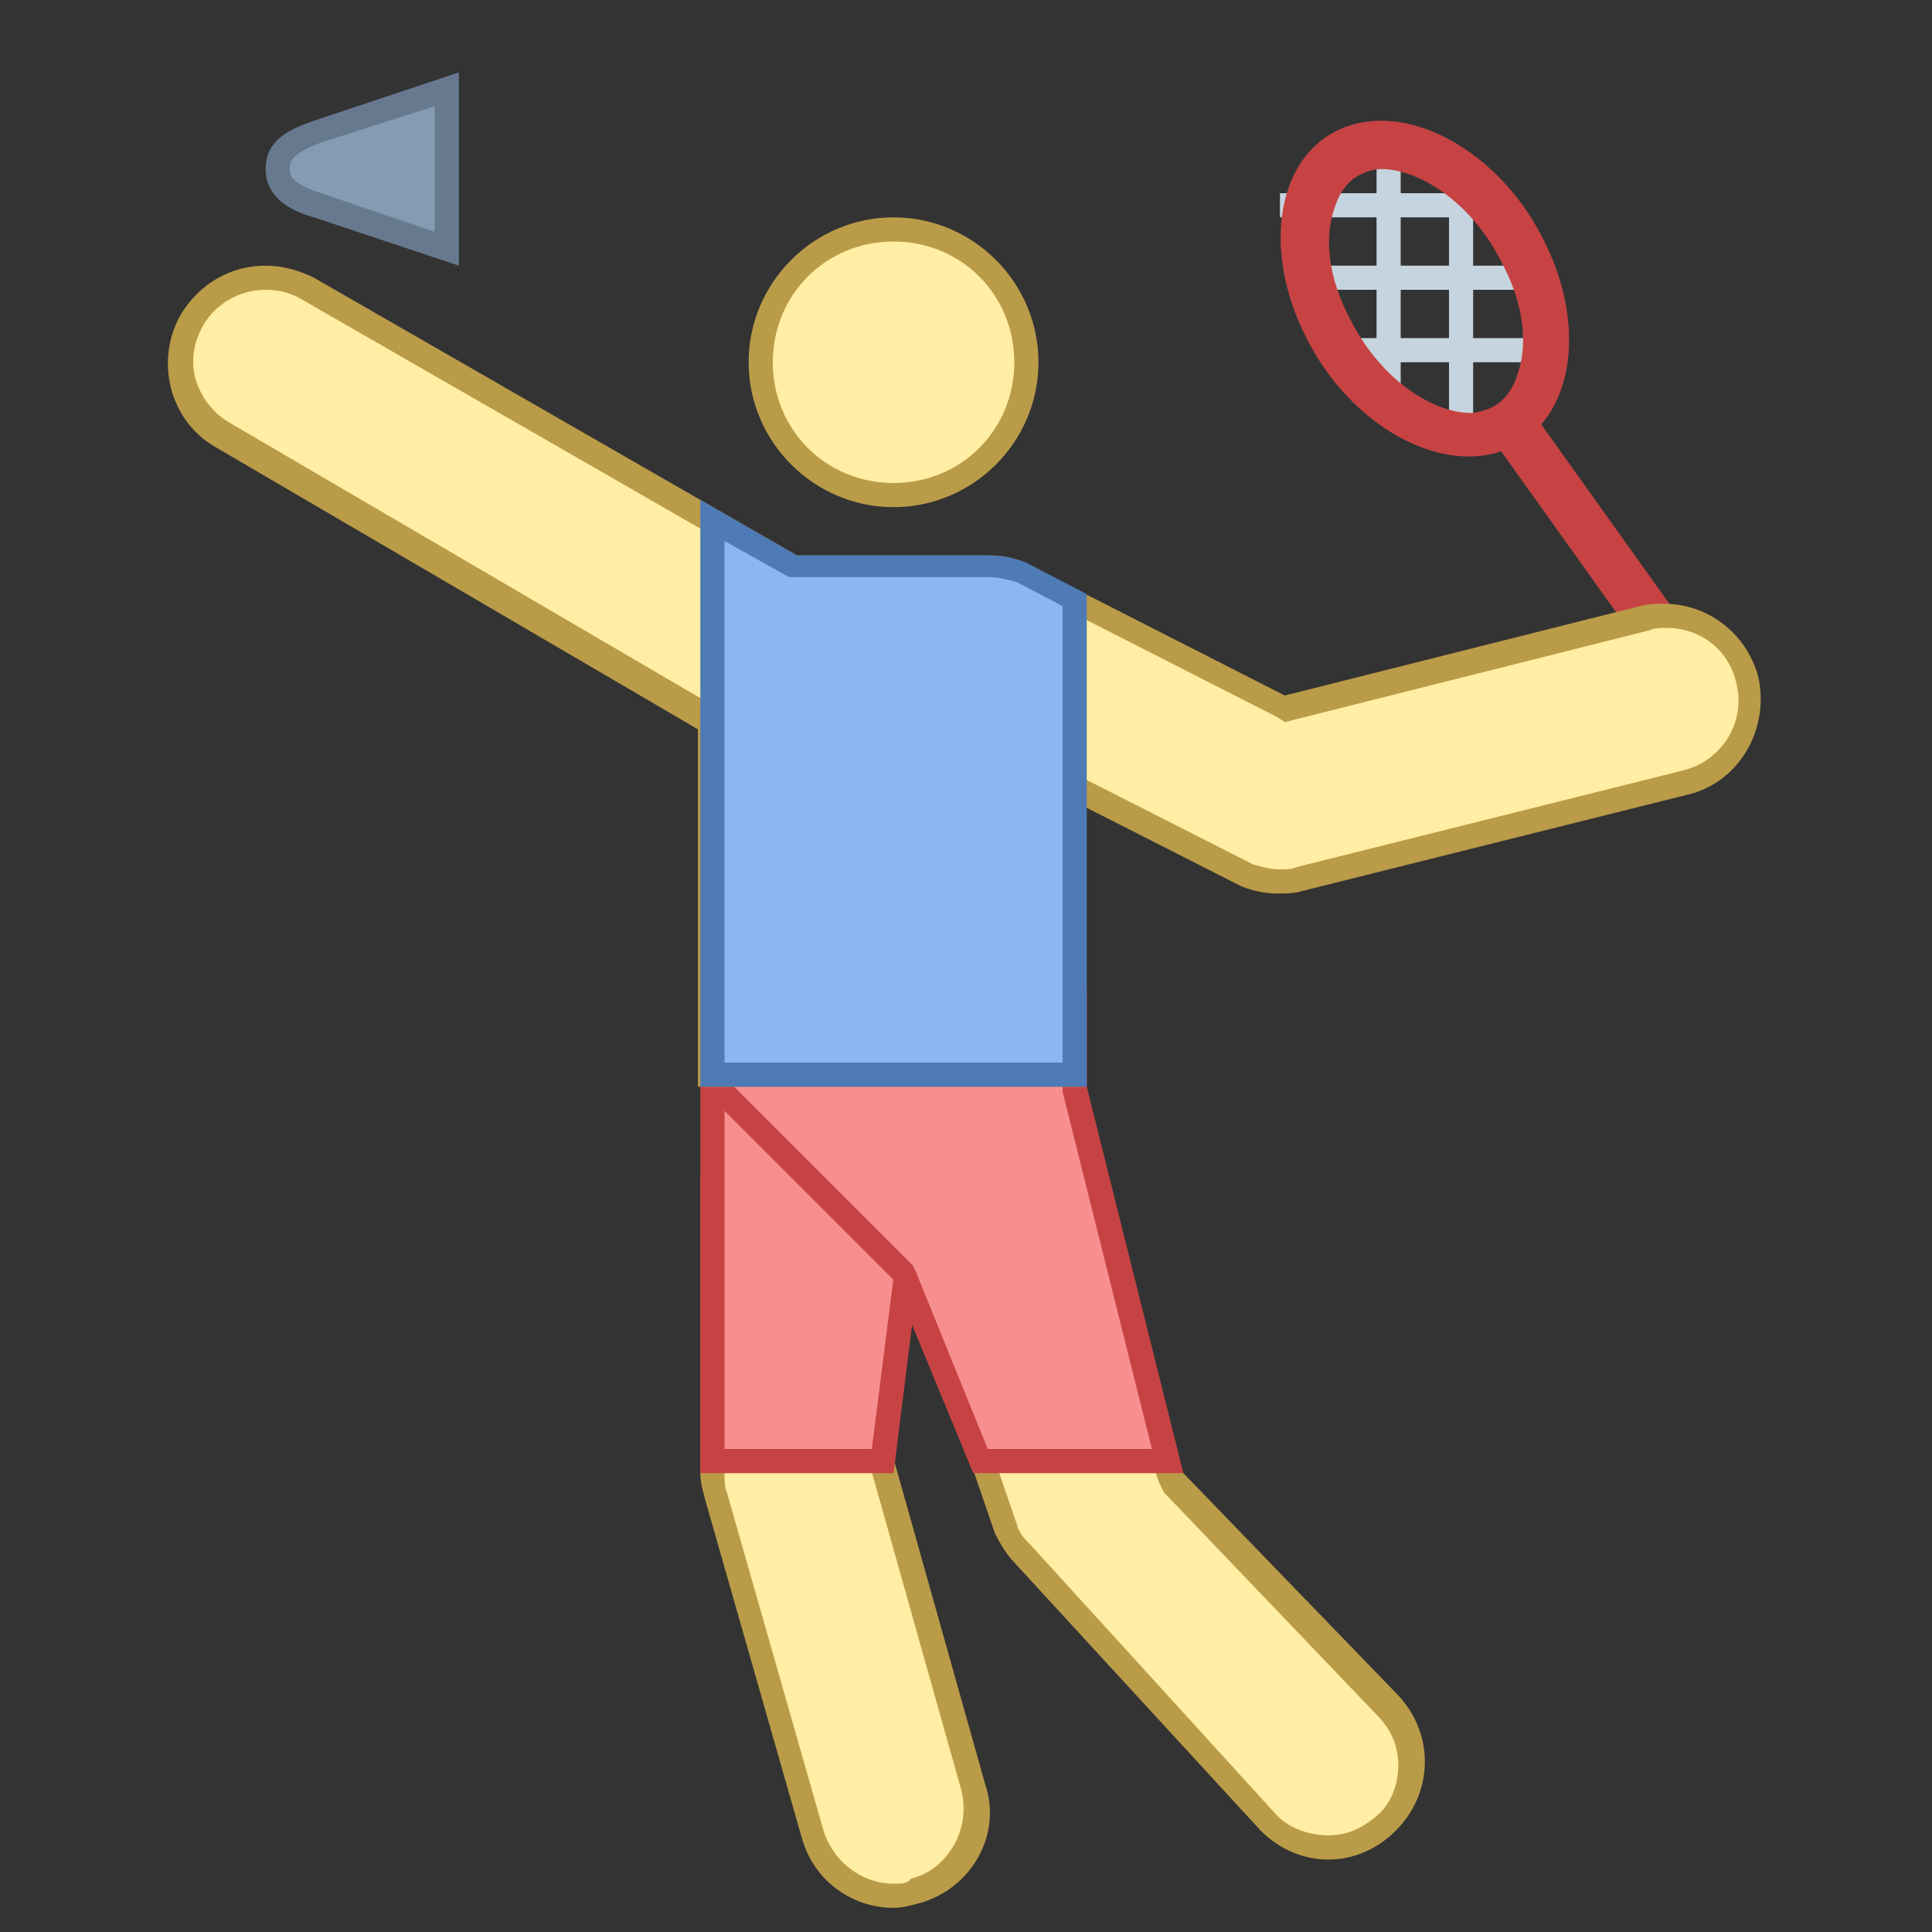<svg xmlns="http://www.w3.org/2000/svg"  viewBox="0 0 80 80" width="160px" height="160px"><rect x="0" y="0" width="80" height="80" fill="#333333" stroke="none"/><path fill="#c5d4de" d="M60 7H61V18H60zM57 6H58V17H57z"/><path fill="#c5d4de" d="M55 14H64V15H55zM53 8H62V9H53zM54 11H64V12H54z"/><path fill="#ffeea3" d="M55,76.5c-0.9,0-1.8-0.4-2.5-1L42.4,64.4c-0.3-0.3-0.6-0.7-0.7-1.1l-5.8-16.9 c-0.4-0.9-0.4-1.8-0.1-2.7s1-1.6,1.8-1.9c0.5-0.2,0.9-0.3,1.4-0.3c1.4,0,2.6,0.8,3.2,2.1l6.4,17.7l8.9,9.2c0.7,0.7,1,1.5,1,2.5 s-0.4,1.8-1,2.5S55.9,76.5,55,76.5z"/><path fill="#ba9b48" d="M39,42L39,42c1.2,0,2.2,0.7,2.7,1.8l6.3,17.6l0.1,0.2l0.1,0.2l8.8,9.2c0.6,0.6,0.9,1.3,0.9,2.1 s-0.3,1.6-0.9,2.1S55.8,76,55,76s-1.6-0.3-2.1-0.8L42.7,64c-0.3-0.3-0.5-0.5-0.6-0.9l-5.8-16.9l0,0l0,0c-0.3-0.7-0.3-1.5-0.1-2.3 c0.3-0.7,0.8-1.3,1.6-1.7C38.2,42.1,38.6,42,39,42 M39,41c-0.5,0-1.1,0.1-1.6,0.3c-2,0.9-2.9,3.3-2,5.3l5.8,16.9 c0.2,0.4,0.5,0.9,0.8,1.2l10.2,11.1C53,76.6,54,77,55,77s2-0.4,2.8-1.2c1.6-1.6,1.6-4.1,0-5.7L49,61l-6.3-17.6 C42,41.9,40.5,41,39,41L39,41z"/><path fill="#ffeea3" d="M37,78.5c-1.6,0-2.9-1-3.4-2.5l-4-14c-0.1-0.3-0.1-0.6-0.1-1V49c0-1.9,1.6-3.5,3.5-3.5 s3.5,1.6,3.5,3.5v11.5L40.4,74c0.3,0.9,0.1,1.8-0.3,2.7s-1.2,1.4-2.1,1.7C37.6,78.5,37.3,78.5,37,78.5z"/><path fill="#ba9b48" d="M33,46c1.7,0,3,1.3,3,3v11.4v0.1l0,0.1l3.8,13.5c0.2,0.8,0.1,1.6-0.3,2.3c-0.4,0.7-1,1.2-1.8,1.4 C37.6,78,37.3,78,37,78c-1.3,0-2.5-0.9-2.9-2.2l-4-14C30,61.6,30,61.3,30,61V49C30,47.3,31.3,46,33,46 M33,45c-2.2,0-4,1.8-4,4v12 c0,0.4,0.1,0.7,0.2,1.1l4,14c0.5,1.8,2.1,2.9,3.8,2.9c0.4,0,0.7-0.1,1.1-0.2c2.1-0.6,3.4-2.8,2.7-4.9L37,60.4V49 C37,46.8,35.2,45,33,45L33,45z"/><path fill="#c74343" d="M57.2,7L57.2,7c1.5,0,3.7,1.3,5,3.9c0.9,1.7,1.1,3.4,0.6,4.7c-0.2,0.6-0.6,1.1-1.1,1.3 c-0.3,0.1-0.5,0.2-0.8,0.2c-1.5,0-3.7-1.3-5-3.9c-0.9-1.7-1.1-3.4-0.6-4.7c0.2-0.6,0.6-1.1,1.1-1.3C56.6,7.1,56.9,7,57.2,7 M57.2,5 c-0.6,0-1.1,0.1-1.6,0.3c-2.7,1.1-3.4,5-1.5,8.7c1.5,3,4.3,4.9,6.7,4.9c0.6,0,1.1-0.1,1.6-0.3c2.7-1.1,3.4-5,1.5-8.7 C62.4,6.9,59.6,5,57.2,5L57.2,5z"/><path fill="#c74343" d="M65.7 16.2H67.7V30.5H65.7z" transform="rotate(-35.537 66.672 23.334)"/><path fill="#ffeea3" d="M37,20.5c-3,0-5.5-2.5-5.5-5.5S34,9.5,37,9.5s5.5,2.5,5.5,5.5S40,20.5,37,20.5z"/><path fill="#ba9b48" d="M37,10c2.8,0,5,2.2,5,5s-2.2,5-5,5s-5-2.2-5-5S34.2,10,37,10 M37,9c-3.3,0-6,2.7-6,6s2.7,6,6,6 s6-2.7,6-6S40.3,9,37,9L37,9z"/><path fill="#f78f8f" d="M29.5 60.5L29.5 41.5 44.5 41.5 44.5 44.8 37.5 52.8 36.6 60.5z"/><path fill="#c74343" d="M44,42v2.6l-6.8,7.7L37,52.6l0,0.3L36.1,60H30V42H44 M45,41H29v20h8l1-8l7-8V41L45,41z"/><g><path fill="#f78f8f" d="M40.6 60.5L37.4 52.7 29.5 44.8 29.5 41.5 44.5 41.5 44.5 45.1 48.4 60.5z"/><path fill="#c74343" d="M44,42v3v0.1l0,0.1L47.7,60h-6.8l-3-7.4l-0.1-0.2l-0.1-0.1L30,44.6V42H44 M45,41H29v4l8,8l3.3,8H49 l-4-16V41L45,41z"/></g><g><path fill="#839cb2" d="M13.2,8.5c-1.5-0.4-1.7-1-1.7-1.5c0-0.7,0.4-1.1,1.7-1.5l5.3-1.8v6.6L13.2,8.5z"/><path fill="#66798f" d="M18,4.4v5.2L13.3,8C12,7.6,12,7.2,12,7c0-0.3,0-0.6,1.3-1.1L18,4.4 M19,3l-6,2c-1.2,0.4-2,0.9-2,2 c0,1.1,0.9,1.7,2,2l6,2V3L19,3z"/></g><g><path fill="#ffeea3" d="M29.5,44.5V29.8L9.2,18c-0.8-0.5-1.4-1.2-1.6-2.1S7.5,14,8,13.2c0.6-1.1,1.8-1.7,3-1.7 c0.6,0,1.2,0.2,1.8,0.5l20.1,11.5H41c0.4,0,0.9,0.1,1.3,0.3l10.9,5.6l14.9-3.7c0.3-0.1,0.6-0.1,0.8-0.1c1.6,0,3,1.1,3.4,2.7 c0.5,1.9-0.7,3.8-2.5,4.2l-16,4c-0.3,0.1-0.6,0.1-0.9,0.1c-0.4,0-0.9-0.1-1.3-0.3l-7.2-3.6v11.9H29.5z"/><path fill="#ba9b48" d="M11,12c0.5,0,1,0.1,1.5,0.4l20,11.5l0.2,0.1H33h8c0.4,0,0.7,0.1,1.1,0.2l10.8,5.5l0.3,0.2l0.4-0.1 l14.7-3.7C68.5,26,68.8,26,69,26c1.4,0,2.6,0.9,2.9,2.3c0.4,1.6-0.6,3.2-2.2,3.6l-16,4C53.5,36,53.2,36,53,36 c-0.4,0-0.7-0.1-1.1-0.2l-6.5-3.3L44,31.8v1.6V44H30V30.1v-0.6l-0.5-0.3l-20-11.7c-0.7-0.4-1.2-1.1-1.4-1.8C7.9,15,8,14.2,8.4,13.5 C8.9,12.6,9.9,12,11,12 M11,11c-1.4,0-2.7,0.7-3.5,2c-1.1,1.9-0.5,4.4,1.4,5.5l20,11.7V45h16V33.4l6.5,3.3c0.5,0.2,1,0.3,1.5,0.3 c0.3,0,0.7,0,1-0.1l16-4c2.1-0.5,3.4-2.7,2.9-4.9c-0.5-1.8-2.1-3-3.9-3c-0.3,0-0.6,0-1,0.1l-14.7,3.7l-10.8-5.5 C42,23.1,41.5,23,41,23h-8L13,11.5C12.4,11.2,11.7,11,11,11L11,11z"/></g><g><path fill="#8bb7f0" d="M29.5,44.5V21.6l3.4,1.9H41c0.4,0,0.9,0.1,1.3,0.3l2.2,1.1v19.6H29.5z"/><path fill="#4e7ab5" d="M30,22.4l2.5,1.4l0.2,0.1H33h8c0.4,0,0.7,0.1,1.1,0.2l1.9,1v4v4.2V44H30V30.1V22.4 M29,20.7v9.4V45 h16V33.4v-4.2v-4.6l-2.5-1.3C42,23.1,41.5,23,41,23h-8L29,20.7L29,20.7z"/></g></svg>